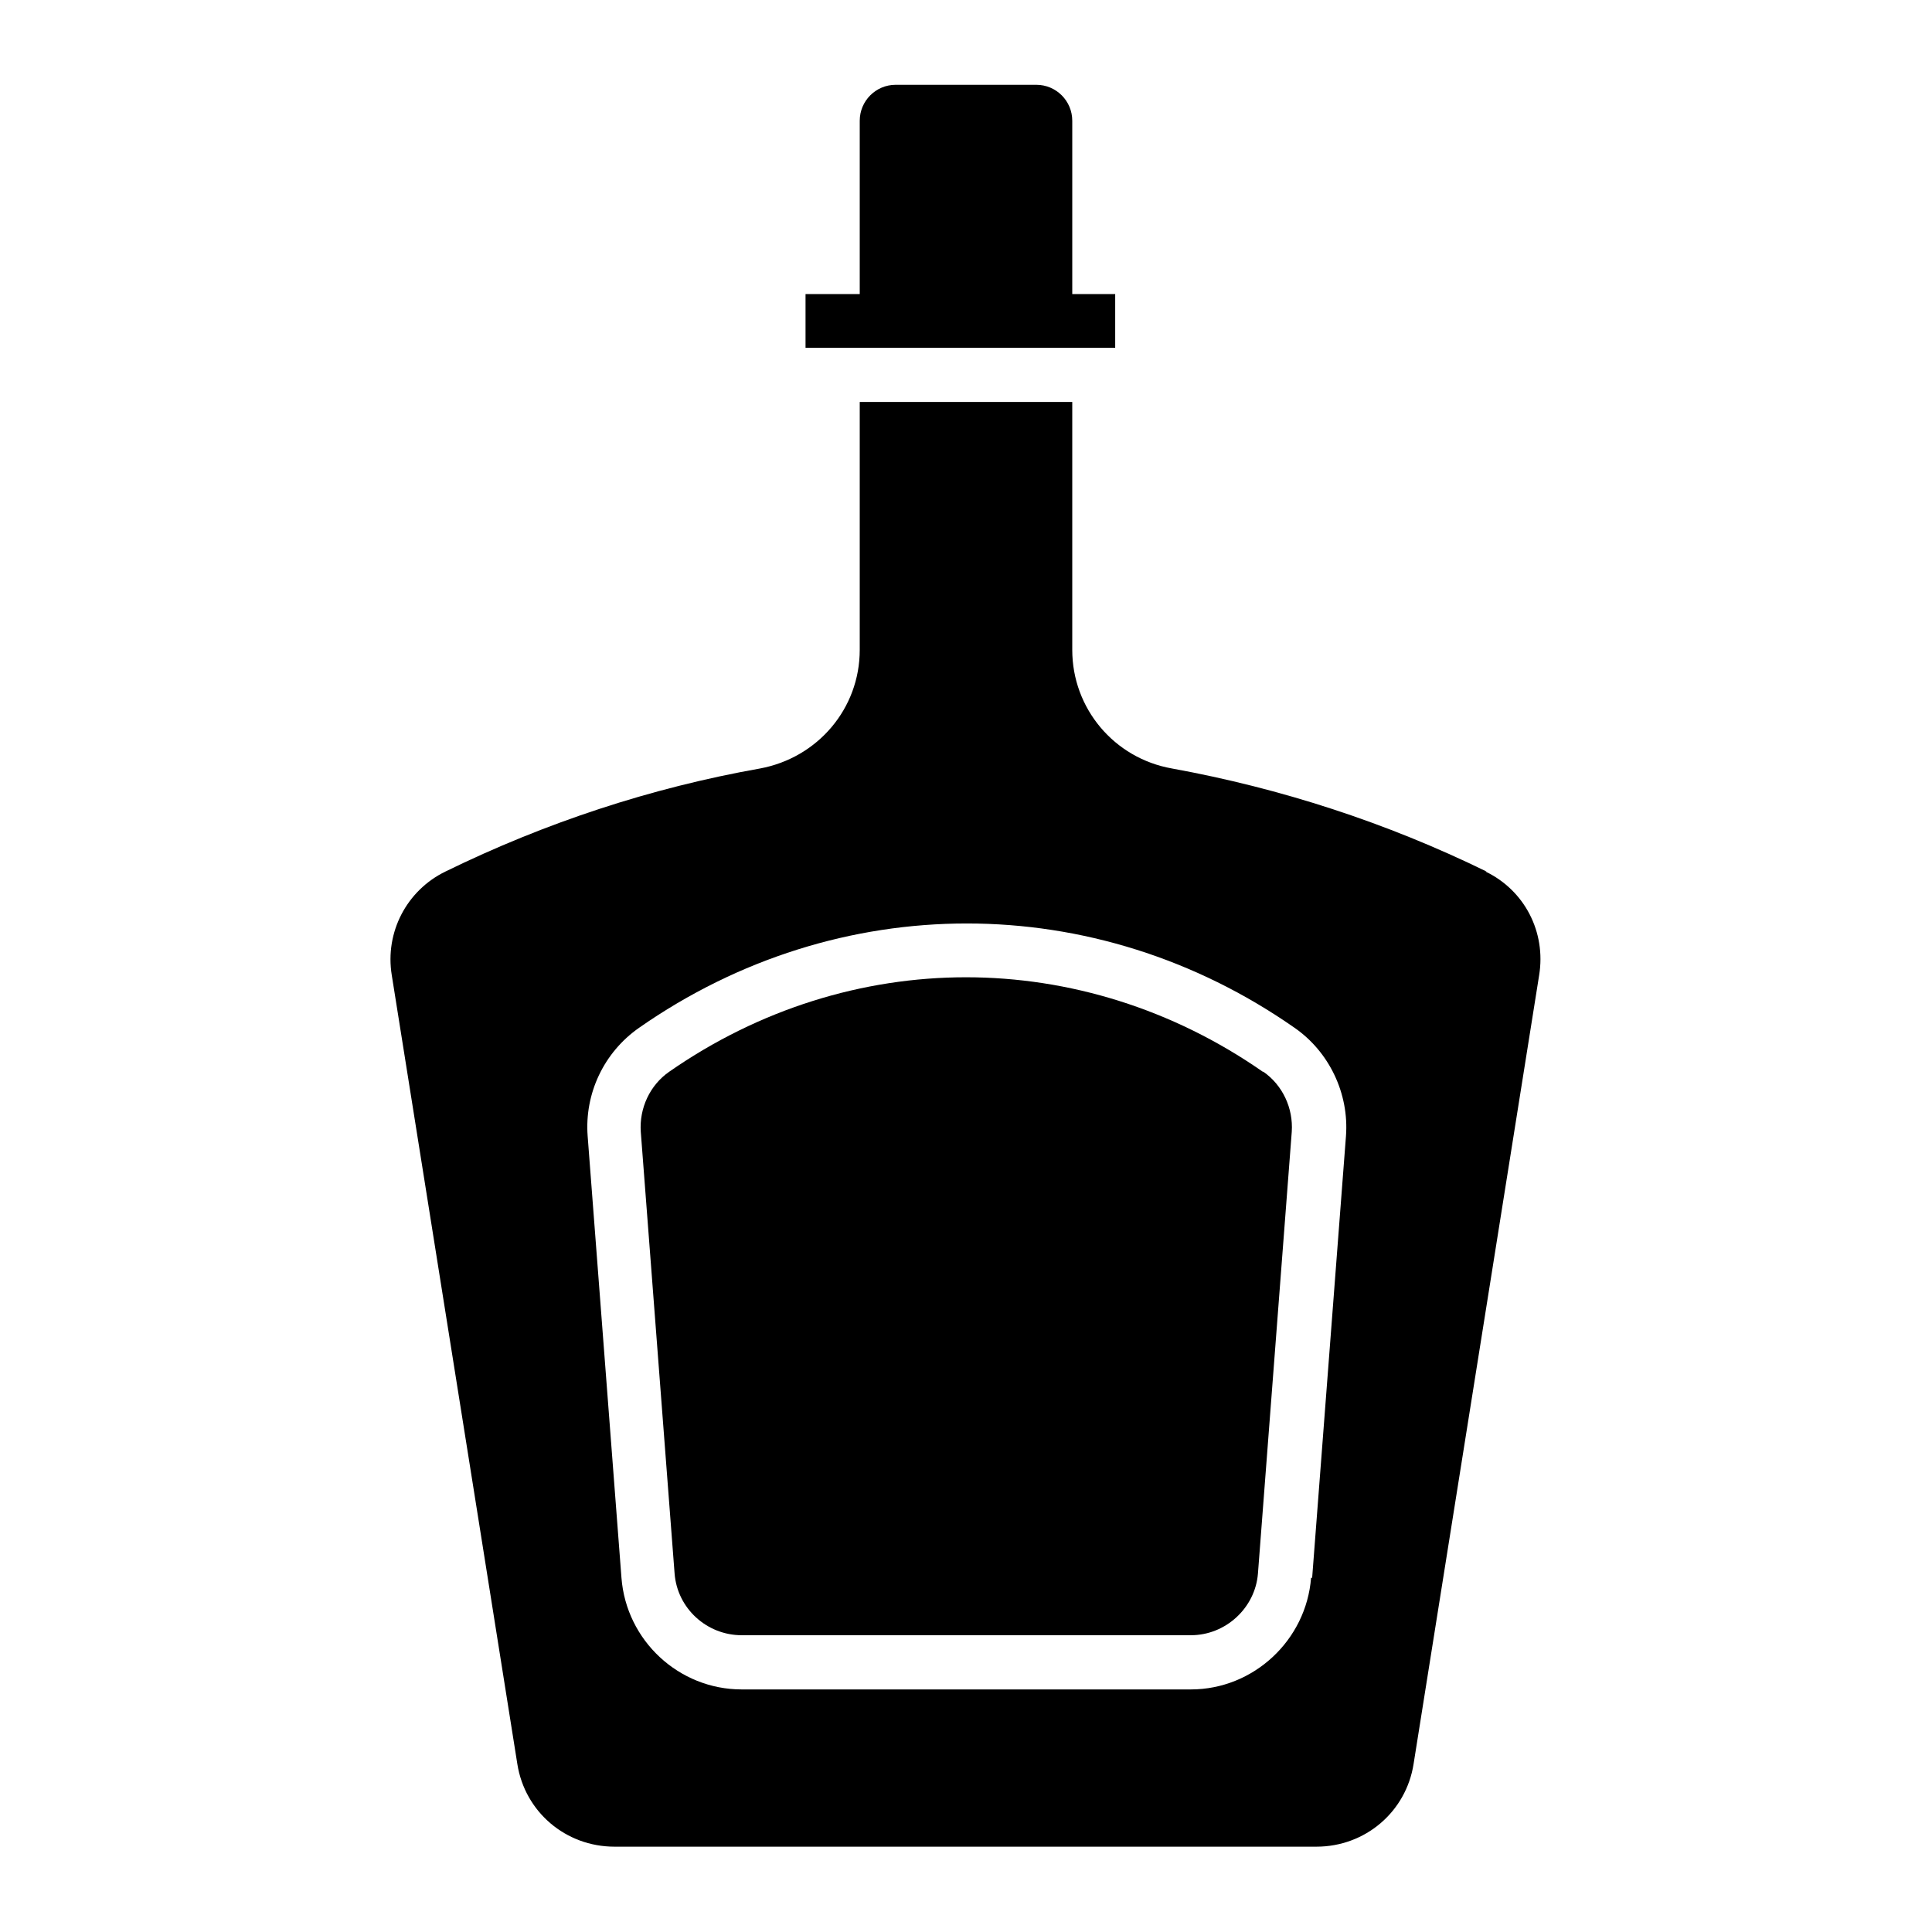 <?xml version="1.0" encoding="UTF-8"?><svg id="Layer_1" xmlns="http://www.w3.org/2000/svg" viewBox="0 0 36 36"><path d="M27.7,16.24c-1.86-.91-3.83-1.55-5.86-1.92-1.08-.19-1.86-1.12-1.86-2.21v-4.62h-3.96v4.62c0,1.09-.78,2.01-1.86,2.21-2.03.36-4,1.01-5.86,1.92-.72.35-1.13,1.13-1,1.93l1.58,9.92c.42,2.64.76,4.78.76,4.78.14.89.9,1.54,1.81,1.54h13.08c.91,0,1.67-.65,1.81-1.54l2.34-14.7c.13-.8-.27-1.58-1-1.93ZM24.43,29.4c-.09,1.16-1.07,2.08-2.24,2.08h-8.37c-1.17,0-2.15-.91-2.24-2.08l-.63-8.23c-.06-.79.3-1.56.96-2.02,3.71-2.59,8.5-2.59,12.21,0,.65.45,1.02,1.23.96,2.02l-.63,8.23Z"/><path d="M23.53,19.97c-1.68-1.17-3.61-1.76-5.53-1.76s-3.85.59-5.53,1.76c-.36.25-.56.68-.53,1.12l.63,8.23c.05.65.6,1.15,1.25,1.15h8.37c.65,0,1.2-.51,1.25-1.15l.63-8.23c.03-.44-.17-.87-.53-1.12Z"/><path d="M15.94,6.48h.08s3.96,0,3.96,0h0s.04,0,.04,0h.76v-1h-.8v-3.23c0-.37-.3-.67-.67-.67h-2.62c-.37,0-.67.3-.67.67v3.23h-1.01v1h.94Z"/></svg>